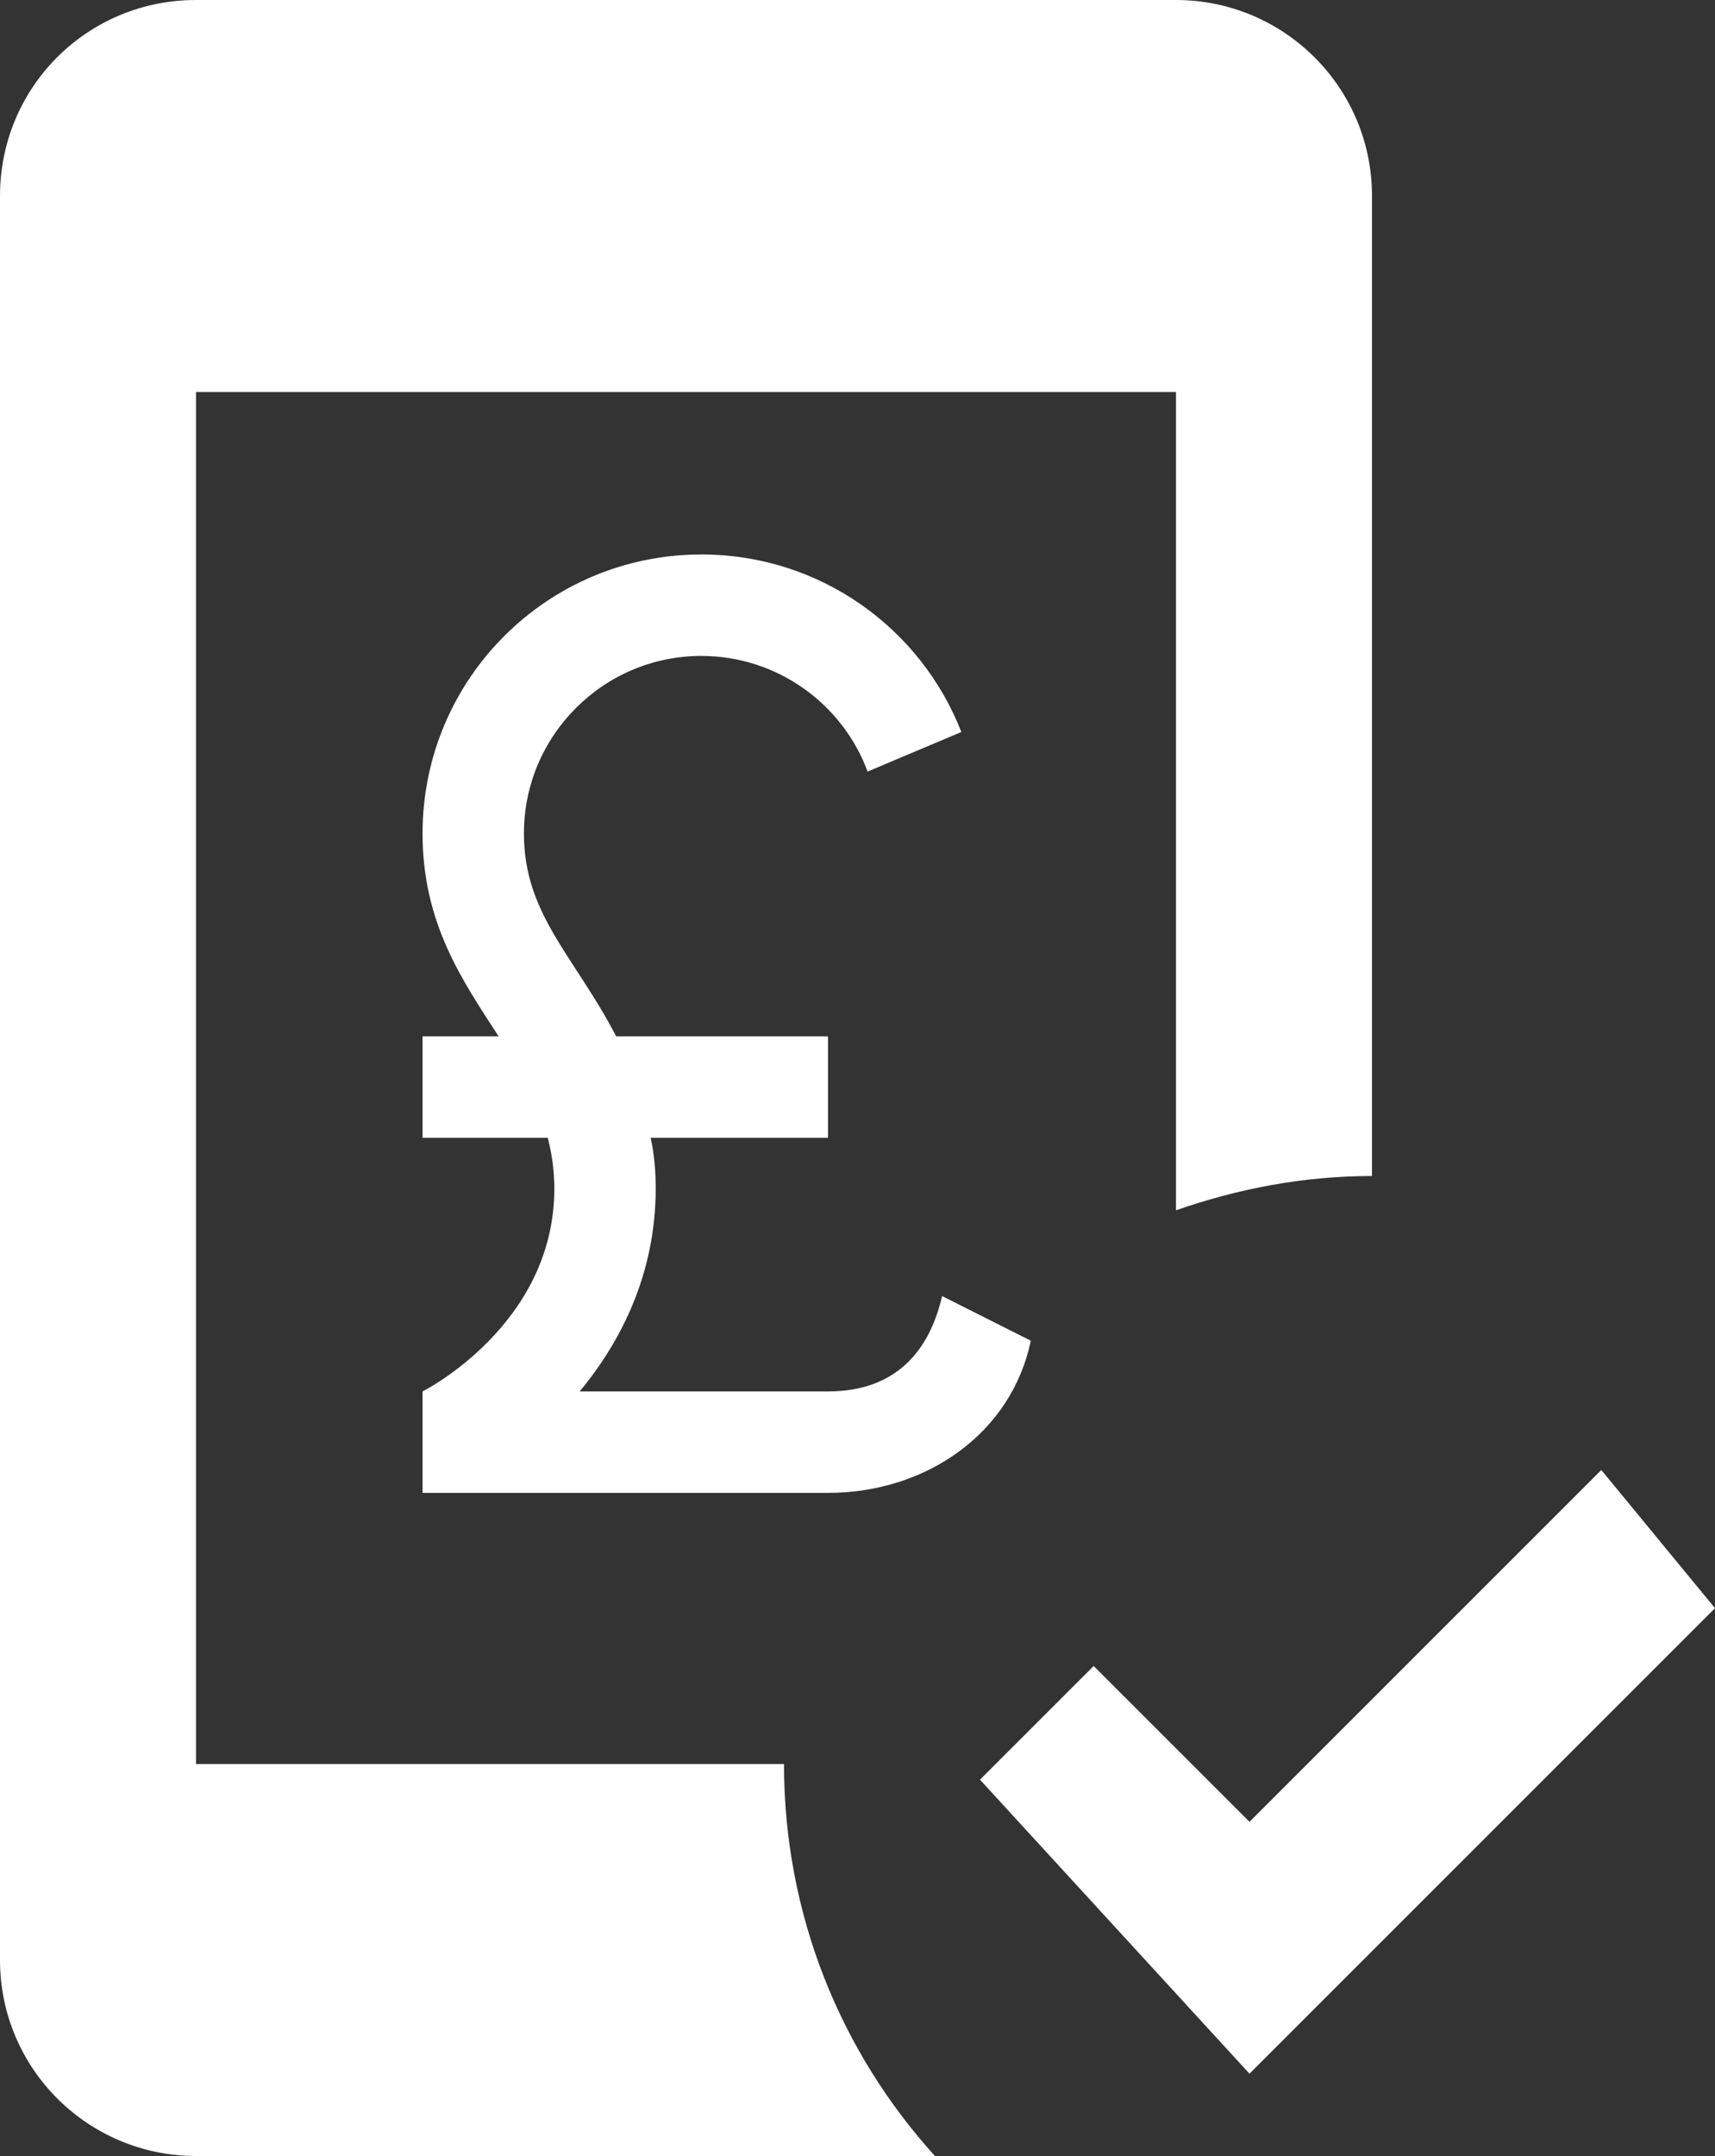 <?xml version="1.0" encoding="UTF-8" standalone="no"?>
<!-- Created with Serif DrawPlus 11, 0, 3, 23 (Feb 25, 14:12:55) (http://www.serif.com) -->
<svg version="1.1" xmlns="http://www.w3.org/2000/svg" xmlns:xlink="http://www.w3.org/1999/xlink" width="118.025" height="148.288">
	<rect width="100%" height="100%" fill="#333333" stroke="none"/>
	<g id="dp_group001" transform="matrix(1,0,0,1,-779.175,-500.557)">
		<g id="dp_group002">
			<path id="dp_path003" fill="white" fill-rule="evenodd" d="M 843.515,648.844 L 792.664,648.844 C 785.245,648.844 779.175,642.845 779.175,635.364 L 779.175,514.037 C 779.175,506.556 785.177,500.557 792.664,500.557 L 860.105,500.557 C 867.524,500.557 873.595,506.556 873.595,514.037 L 873.595,581.441 C 868.873,581.441 864.355,582.317 860.105,583.8 L 860.105,527.519 L 792.664,527.519 L 792.664,621.883 L 833.129,621.883 C 833.129,632.263 837.04,641.7 843.515,648.844M 865.164,643.183 L 846.617,622.961 L 854.44,615.143 L 865.164,625.86 L 889.376,601.661 L 897.199,611.165 L 865.164,643.183"/>
		</g>
		<g id="dp_group004">
			<path id="dp_path005" fill="white" fill-rule="evenodd" d="M 836.16,603.235 C 842.892,603.235 848.788,599.153 850.113,592.768 L 844.009,589.699 C 843.136,593.501 840.8,596.257 836.16,596.257 L 819.068,596.257 C 821.963,592.768 824.3,588.093 824.3,582.303 C 824.3,581.081 824.196,579.895 823.952,578.813 L 836.16,578.813 L 836.16,571.836 L 821.58,571.836 C 818.719,566.324 815.231,563.463 815.231,557.881 C 815.231,551.148 820.708,545.671 827.44,545.671 C 832.672,545.671 837.172,548.984 838.881,553.624 L 845.335,550.903 C 842.544,543.752 835.603,538.693 827.44,538.693 C 816.836,538.693 808.255,547.275 808.255,557.881 C 808.255,564.091 811.011,567.999 813.487,571.836 L 808.255,571.836 L 808.255,578.813 L 816.871,578.813 C 817.149,579.895 817.324,581.047 817.324,582.303 C 817.324,591.721 808.255,596.257 808.255,596.257 L 808.255,603.235 Z "/>
		</g>
	</g>
</svg>